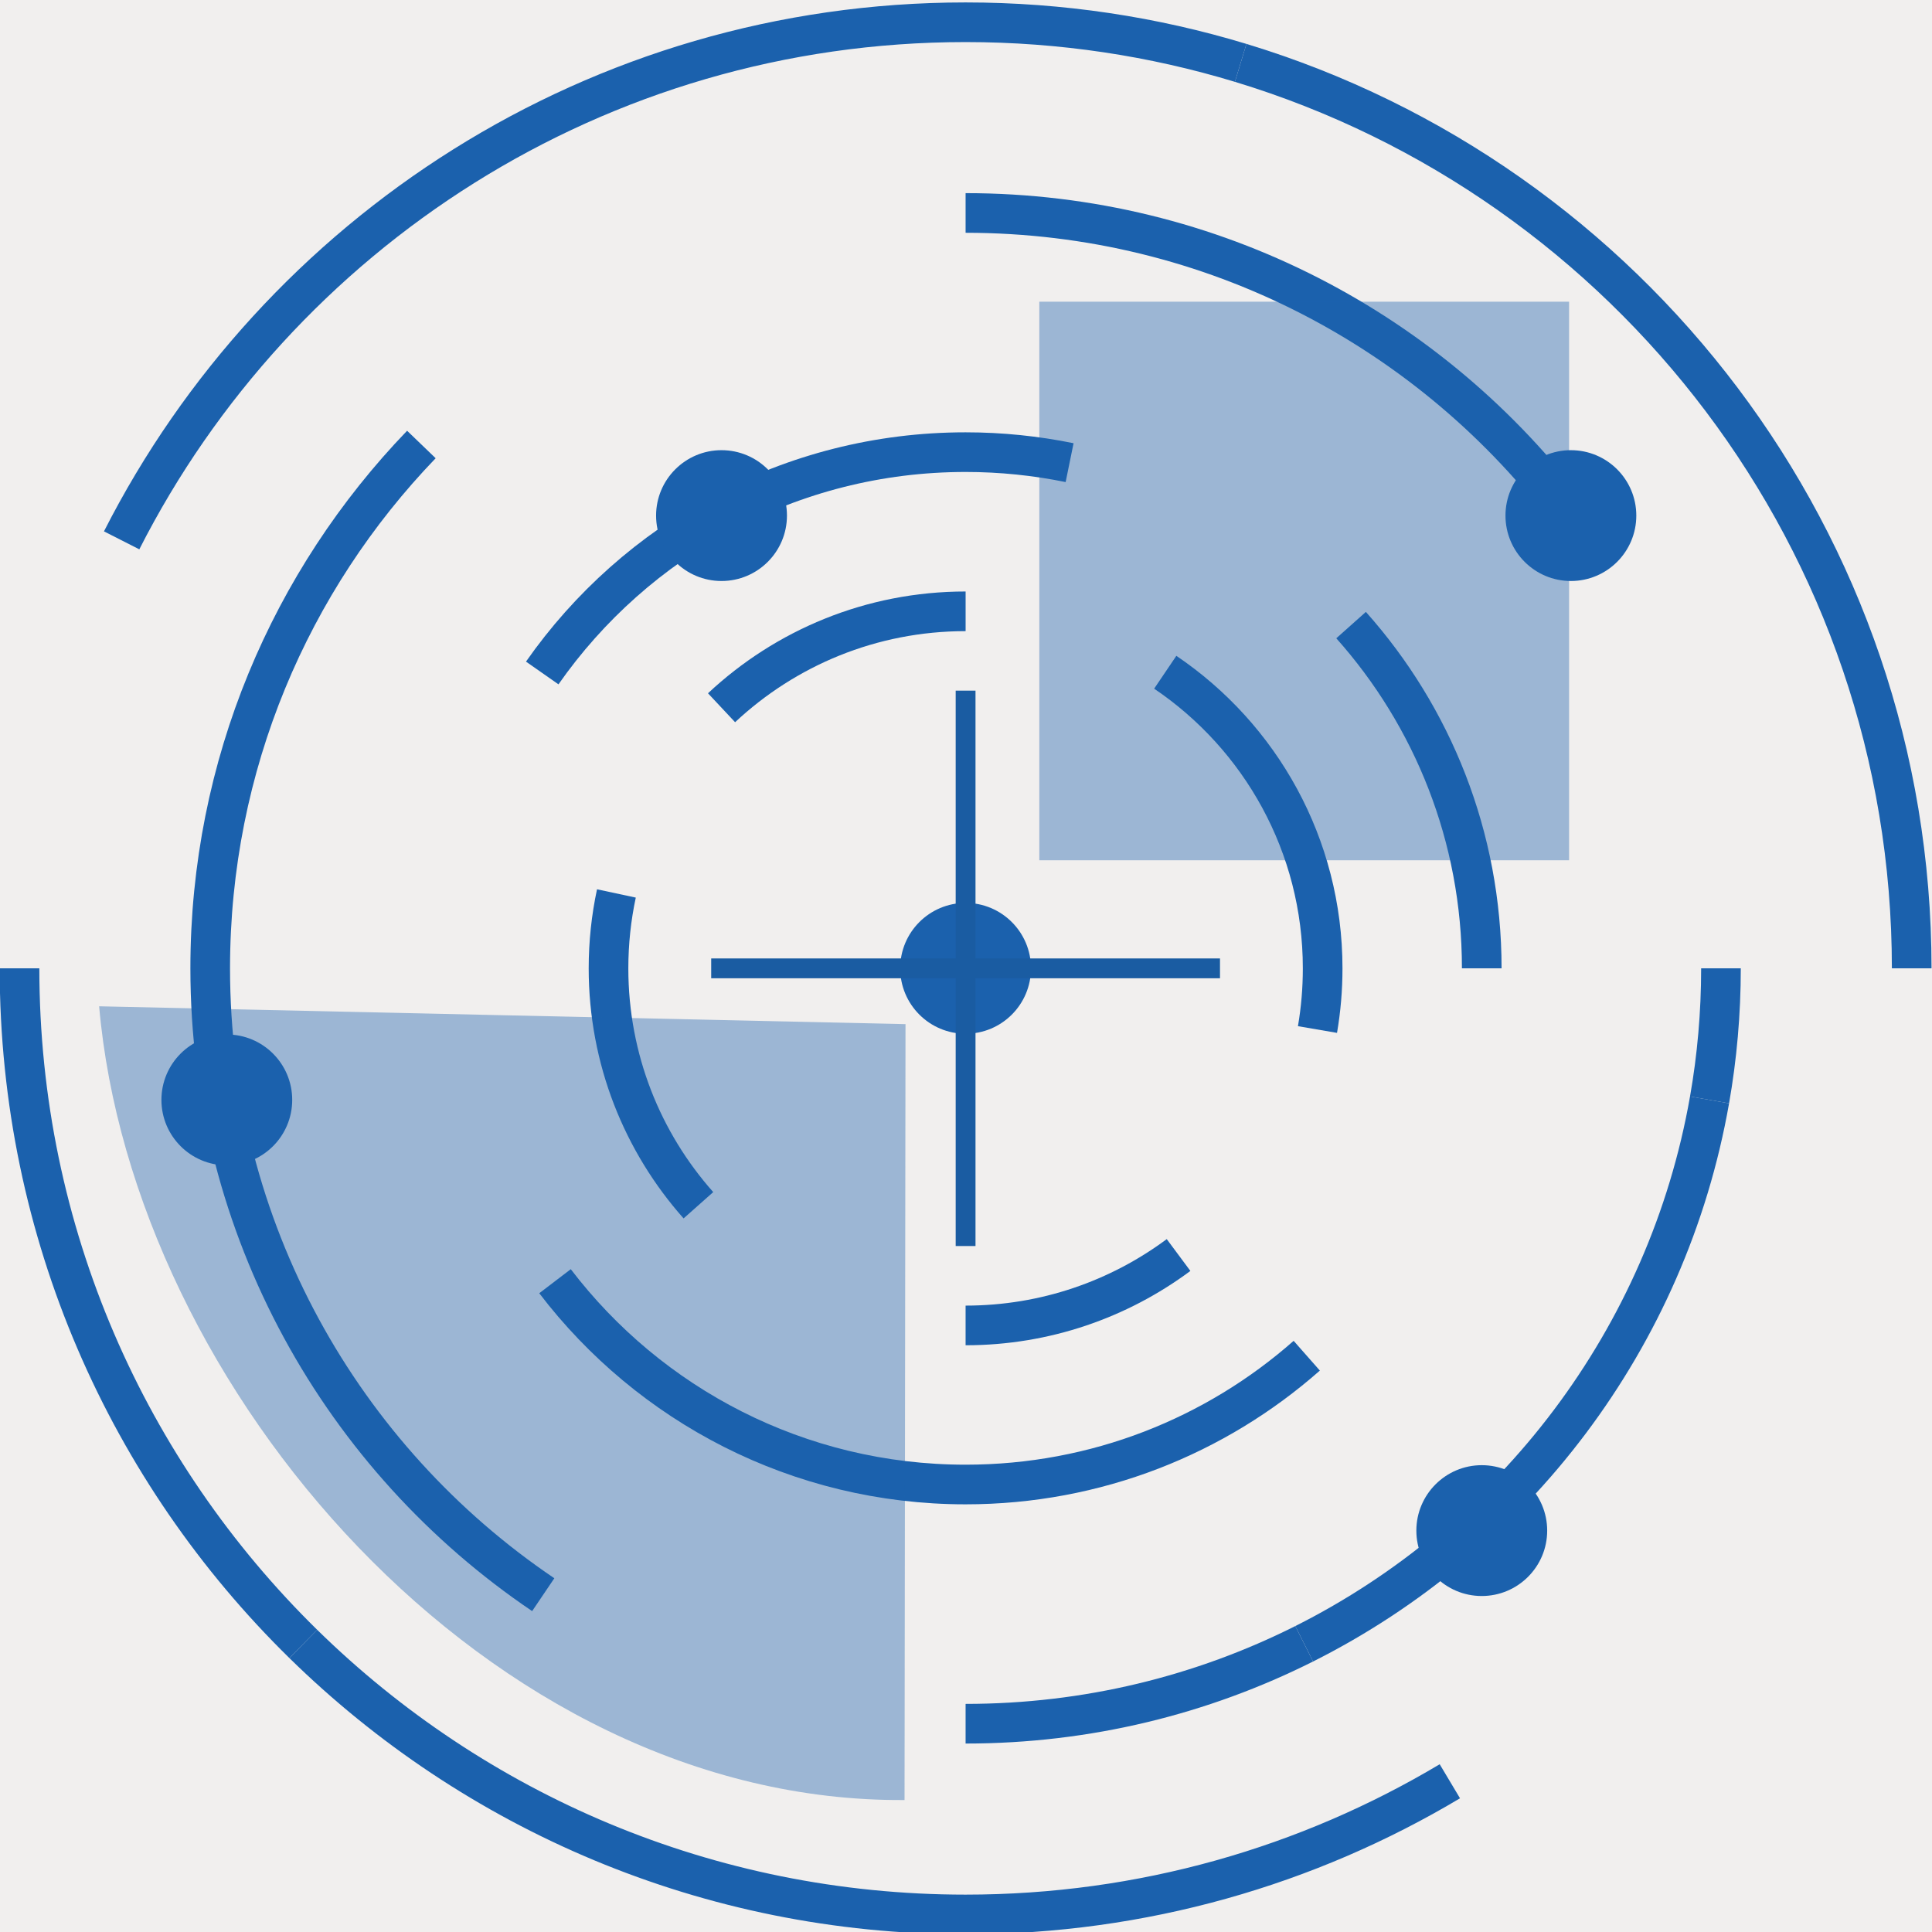<?xml version="1.0" encoding="UTF-8" standalone="no"?>
<!-- Created with Inkscape (http://www.inkscape.org/) -->

<svg
   xmlns:dc="http://purl.org/dc/elements/1.1/"
   xmlns:cc="http://creativecommons.org/ns#"
   xmlns:rdf="http://www.w3.org/1999/02/22-rdf-syntax-ns#"
   xmlns:svg="http://www.w3.org/2000/svg"
   xmlns="http://www.w3.org/2000/svg"
   xmlns:sodipodi="http://sodipodi.sourceforge.net/DTD/sodipodi-0.dtd"
   xmlns:inkscape="http://www.inkscape.org/namespaces/inkscape"
   width="200"
   height="200"
   viewBox="0 0 200 200"
   id="svg13825"
   version="1.1"
   inkscape:version="0.91 r13725"
   sodipodi:docname="l4.svg">
  <defs
     id="defs13827">
    <clipPath
       clipPathUnits="userSpaceOnUse"
       id="clipPath3958">
      <path
         d="m 704.729,2128.11 112.845,0 0,-112.85 -112.845,0 0,112.85 z"
         id="path3960"
         inkscape:connector-curvature="0" />
    </clipPath>
    <clipPath
       clipPathUnits="userSpaceOnUse"
       id="clipPath4074">
      <path
         d="m 198.301,1837.463 -26.953,-46.682 26.953,-46.679 53.902,0 26.953,46.679 -26.953,46.682 -53.902,0 z"
         id="path4076"
         inkscape:connector-curvature="0" />
    </clipPath>
    <clipPath
       clipPathUnits="userSpaceOnUse"
       id="clipPath4174">
      <path
         d="m 211.508,1882.35 107.807,0 0,-93.37 -107.807,0 0,93.37 z"
         id="path4176"
         inkscape:connector-curvature="0" />
    </clipPath>
    <clipPath
       clipPathUnits="userSpaceOnUse"
       id="clipPath4190">
      <path
         d="m 156.681,1789.64 107.806,0 0,-93.36 -107.806,0 0,93.36 z"
         id="path4192"
         inkscape:connector-curvature="0" />
    </clipPath>
    <clipPath
       clipPathUnits="userSpaceOnUse"
       id="clipPath4058">
      <path
         d="m 721.063,1586.58 95.027,0 0,-90.17 -95.027,0 0,90.17 z"
         id="path4060"
         inkscape:connector-curvature="0" />
    </clipPath>
    <clipPath
       clipPathUnits="userSpaceOnUse"
       id="clipPath4310">
      <path
         d="m 228.971,1347.37 26.726,0 0,-28.18 -26.726,0 0,28.18 z"
         id="path4312"
         inkscape:connector-curvature="0" />
    </clipPath>
    <clipPath
       clipPathUnits="userSpaceOnUse"
       id="clipPath4324">
      <path
         d="m 181.541,1311.82 40.68,0 0,-40.04 -40.68,0 0,40.04 z"
         id="path4326"
         inkscape:connector-curvature="0" />
    </clipPath>
  </defs>
  <sodipodi:namedview
     id="base"
     pagecolor="#ffffff"
     bordercolor="#666666"
     borderopacity="1.0"
     inkscape:pageopacity="0.0"
     inkscape:pageshadow="2"
     inkscape:zoom="1.6191406"
     inkscape:cx="-17.662715"
     inkscape:cy="122.41354"
     inkscape:document-units="px"
     inkscape:current-layer="layer1"
     showgrid="false"
     units="px"
     inkscape:window-width="960"
     inkscape:window-height="1062"
     inkscape:window-x="0"
     inkscape:window-y="18"
     inkscape:window-maximized="0" />
  <g
     inkscape:label="Layer 1"
     inkscape:groupmode="layer"
     id="layer1"
     transform="translate(0,-852.362)">
    <rect
       y="852.362"
       x="3.3378615e-06"
       height="200"
       width="200"
       id="rect3340"
       style="opacity:1;fill:#f1efee;fill-opacity:1;stroke:none;stroke-width:1.186;stroke-miterlimit:4;stroke-dasharray:none;stroke-opacity:1" />
    <g
       transform="matrix(2.052,0,0,-2.052,-362.259,3648.396)"
       id="g13682">
      <g
         transform="translate(239.129,1359.418)"
         id="g4214">
        <path
           inkscape:connector-curvature="0"
           id="path4216"
           style="fill:none;stroke:#1b61ad;stroke-width:2;stroke-linecap:butt;stroke-linejoin:miter;stroke-miterlimit:10;stroke-dasharray:none;stroke-opacity:1"
           d="M 0,0 C 19.592,-5.946 33.852,-24.146 33.852,-45.678" />
      </g>
      <g
         transform="translate(182.676,1335.33)"
         id="g4218">
        <path
           inkscape:connector-curvature="0"
           id="path4220"
           style="fill:none;stroke:#1b61ad;stroke-width:2;stroke-linecap:butt;stroke-linejoin:miter;stroke-miterlimit:10;stroke-dasharray:none;stroke-opacity:1"
           d="m 0,0 c 7.881,15.508 23.988,26.137 42.576,26.137 4.828,0 9.487,-0.717 13.877,-2.049" />
      </g>
      <g
         transform="translate(191.84,1279.656)"
         id="g4222">
        <path
           inkscape:connector-curvature="0"
           id="path4224"
           style="fill:none;stroke:#1b61ad;stroke-width:2;stroke-linecap:butt;stroke-linejoin:miter;stroke-miterlimit:10;stroke-dasharray:none;stroke-opacity:1"
           d="M 0,0 C -8.834,8.662 -14.316,20.732 -14.316,34.084" />
      </g>
      <g
         transform="translate(249.682,1272.728)"
         id="g4226">
        <path
           inkscape:connector-curvature="0"
           id="path4228"
           style="fill:none;stroke:#1b61ad;stroke-width:2;stroke-linecap:butt;stroke-linejoin:miter;stroke-miterlimit:10;stroke-dasharray:none;stroke-opacity:1"
           d="m 0,0 c -7.146,-4.266 -15.502,-6.719 -24.43,-6.719 -13.008,0 -24.802,5.205 -33.412,13.647" />
      </g>
      <g
         transform="translate(244.699,1331.055)"
         id="g4230">
        <path
           inkscape:connector-curvature="0"
           id="path4232"
           style="fill:none;stroke:#1b61ad;stroke-width:2;stroke-linecap:butt;stroke-linejoin:miter;stroke-miterlimit:10;stroke-dasharray:none;stroke-opacity:1"
           d="M 0,0 C 4.102,-4.602 6.592,-10.668 6.592,-17.314" />
      </g>
      <g
         transform="translate(203.894,1328.639)"
         id="g4234">
        <path
           inkscape:connector-curvature="0"
           id="path4236"
           style="fill:none;stroke:#1b61ad;stroke-width:2;stroke-linecap:butt;stroke-linejoin:miter;stroke-miterlimit:10;stroke-dasharray:none;stroke-opacity:1"
           d="m 0,0 c 4.707,6.732 12.52,11.141 21.357,11.141 1.799,0 3.553,-0.184 5.248,-0.53" />
      </g>
      <g
         transform="translate(242.463,1294.197)"
         id="g4238">
        <path
           inkscape:connector-curvature="0"
           id="path4240"
           style="fill:none;stroke:#1b61ad;stroke-width:2;stroke-linecap:butt;stroke-linejoin:miter;stroke-miterlimit:10;stroke-dasharray:none;stroke-opacity:1"
           d="m 0,0 c -4.59,-4.047 -10.613,-6.498 -17.211,-6.498 -8.447,0 -15.955,4.021 -20.713,10.256" />
      </g>
      <g
         transform="translate(203.945,1282.141)"
         id="g4242">
        <path
           inkscape:connector-curvature="0"
           id="path4244"
           style="fill:none;stroke:#1b61ad;stroke-width:2;stroke-linecap:butt;stroke-linejoin:miter;stroke-miterlimit:10;stroke-dasharray:none;stroke-opacity:1"
           d="m 0,0 c -10.137,6.848 -16.801,18.445 -16.801,31.6 0,10.259 4.057,19.574 10.653,26.425" />
      </g>
      <g
         transform="translate(242.334,1279.664)"
         id="g4246">
        <path
           inkscape:connector-curvature="0"
           id="path4248"
           style="fill:none;stroke:#1b61ad;stroke-width:2;stroke-linecap:butt;stroke-linejoin:miter;stroke-miterlimit:10;stroke-dasharray:none;stroke-opacity:1"
           d="M 0,0 C -5.137,-2.58 -10.939,-4.033 -17.082,-4.033" />
      </g>
      <g
         transform="translate(262.783,1307.102)"
         id="g4250">
        <path
           inkscape:connector-curvature="0"
           id="path4252"
           style="fill:none;stroke:#1b61ad;stroke-width:2;stroke-linecap:butt;stroke-linejoin:miter;stroke-miterlimit:10;stroke-dasharray:none;stroke-opacity:1"
           d="M 0,0 C -2.113,-12.033 -9.873,-22.125 -20.449,-27.438" />
      </g>
      <g
         transform="translate(263.359,1313.74)"
         id="g4254">
        <path
           inkscape:connector-curvature="0"
           id="path4256"
           style="fill:none;stroke:#1b61ad;stroke-width:2;stroke-linecap:butt;stroke-linejoin:miter;stroke-miterlimit:10;stroke-dasharray:none;stroke-opacity:1"
           d="M 0,0 C 0,-2.264 -0.197,-4.482 -0.576,-6.639" />
      </g>
      <g
         transform="translate(225.252,1351.846)"
         id="g4258">
        <path
           inkscape:connector-curvature="0"
           id="path4260"
           style="fill:none;stroke:#1b61ad;stroke-width:2;stroke-linecap:butt;stroke-linejoin:miter;stroke-miterlimit:10;stroke-dasharray:none;stroke-opacity:1"
           d="M 0,0 C 12.496,0 23.588,-6.014 30.535,-15.307" />
      </g>
      <g
         transform="translate(235.324,1328.676)"
         id="g4262">
        <path
           inkscape:connector-curvature="0"
           id="path4264"
           style="fill:none;stroke:#1b61ad;stroke-width:2;stroke-linecap:butt;stroke-linejoin:miter;stroke-miterlimit:10;stroke-dasharray:none;stroke-opacity:1"
           d="m 0,0 c 4.791,-3.238 7.941,-8.721 7.941,-14.938 0,-1.052 -0.089,-2.083 -0.261,-3.086" />
      </g>
      <g
         transform="translate(212.94,1326.885)"
         id="g4266">
        <path
           inkscape:connector-curvature="0"
           id="path4268"
           style="fill:none;stroke:#1b61ad;stroke-width:2;stroke-linecap:butt;stroke-linejoin:miter;stroke-miterlimit:10;stroke-dasharray:none;stroke-opacity:1"
           d="M 0,0 C 3.221,3.017 7.551,4.865 12.313,4.865" />
      </g>
      <g
         transform="translate(211.773,1301.787)"
         id="g4270">
        <path
           inkscape:connector-curvature="0"
           id="path4272"
           style="fill:none;stroke:#1b61ad;stroke-width:2;stroke-linecap:butt;stroke-linejoin:miter;stroke-miterlimit:10;stroke-dasharray:none;stroke-opacity:1"
           d="m 0,0 c -2.822,3.18 -4.535,7.364 -4.535,11.951 0,1.297 0.137,2.561 0.398,3.779" />
      </g>
      <g
         transform="translate(235.996,1299.276)"
         id="g4274">
        <path
           inkscape:connector-curvature="0"
           id="path4276"
           style="fill:none;stroke:#1b61ad;stroke-width:2;stroke-linecap:butt;stroke-linejoin:miter;stroke-miterlimit:10;stroke-dasharray:none;stroke-opacity:1"
           d="M 0,0 C -3,-2.229 -6.719,-3.552 -10.744,-3.552" />
      </g>
      <g
         transform="translate(216.24,1336.58)"
         id="g4278">
        <path
           inkscape:connector-curvature="0"
           id="path4280"
           style="fill:#1b61ad;fill-opacity:1;fill-rule:nonzero;stroke:none"
           d="m 0,0 c 0,-1.824 -1.479,-3.301 -3.301,-3.301 -1.822,0 -3.301,1.477 -3.301,3.301 0,1.82 1.479,3.299 3.301,3.299 C -1.479,3.299 0,1.82 0,0" />
      </g>
      <g
         transform="translate(191.281,1307.102)"
         id="g4282">
        <path
           inkscape:connector-curvature="0"
           id="path4284"
           style="fill:#1b61ad;fill-opacity:1;fill-rule:nonzero;stroke:none"
           d="m 0,0 c 0,-1.822 -1.477,-3.301 -3.299,-3.301 -1.822,0 -3.299,1.479 -3.299,3.301 0,1.822 1.477,3.3 3.299,3.3 C -1.477,3.3 0,1.822 0,0" />
      </g>
      <g
         transform="translate(228.551,1313.74)"
         id="g4286">
        <path
           inkscape:connector-curvature="0"
           id="path4288"
           style="fill:#1b61ad;fill-opacity:1;fill-rule:nonzero;stroke:none"
           d="m 0,0 c 0,-1.824 -1.477,-3.301 -3.299,-3.301 -1.822,0 -3.299,1.477 -3.299,3.301 0,1.82 1.477,3.299 3.299,3.299 C -1.477,3.299 0,1.82 0,0" />
      </g>
      <g
         transform="translate(259.088,1336.58)"
         id="g4290">
        <path
           inkscape:connector-curvature="0"
           id="path4292"
           style="fill:#1b61ad;fill-opacity:1;fill-rule:nonzero;stroke:none"
           d="m 0,0 c 0,-1.824 -1.477,-3.301 -3.301,-3.301 -1.82,0 -3.299,1.477 -3.299,3.301 0,1.82 1.479,3.299 3.299,3.299 C -1.477,3.299 0,1.82 0,0" />
      </g>
      <g
         transform="translate(254.592,1285.373)"
         id="g4294">
        <path
           inkscape:connector-curvature="0"
           id="path4296"
           style="fill:#1b61ad;fill-opacity:1;fill-rule:nonzero;stroke:none"
           d="m 0,0 c 0,-1.822 -1.479,-3.299 -3.301,-3.299 -1.82,0 -3.299,1.477 -3.299,3.299 0,1.821 1.479,3.301 3.299,3.301 C -1.479,3.301 0,1.821 0,0" />
      </g>
      <g
         transform="translate(212.418,1313.738)"
         id="g4298">
        <path
           inkscape:connector-curvature="0"
           id="path4300"
           style="fill:none;stroke:#1a5ca2;stroke-width:1;stroke-linecap:butt;stroke-linejoin:miter;stroke-miterlimit:10;stroke-dasharray:none;stroke-opacity:1"
           d="M 0,0 25.668,0" />
      </g>
      <g
         transform="translate(225.252,1327.748)"
         id="g4302">
        <path
           inkscape:connector-curvature="0"
           id="path4304"
           style="fill:none;stroke:#1a5ca2;stroke-width:1;stroke-linecap:butt;stroke-linejoin:miter;stroke-miterlimit:10;stroke-dasharray:none;stroke-opacity:1"
           d="M 0,0 0,-28.018" />
      </g>
      <g
         id="g4306">
        <g
           id="g4308" />
        <g
           id="g4314">
          <g
             style="opacity:0.4"
             id="g4316"
             clip-path="url(#clipPath4310)">
            <path
               inkscape:connector-curvature="0"
               id="path4318"
               style="fill:#1b61ad;fill-opacity:1;fill-rule:nonzero;stroke:none"
               d="m 255.697,1319.186 -26.727,0 0,28.188 26.727,0 0,-28.188 z" />
          </g>
        </g>
      </g>
      <g
         id="g4320">
        <g
           id="g4322" />
        <g
           id="g4328">
          <g
             style="opacity:0.4"
             id="g4330"
             clip-path="url(#clipPath4324)">
            <g
               id="g4332"
               transform="translate(181.541,1311.824)">
              <path
                 inkscape:connector-curvature="0"
                 id="path4334"
                 style="fill:#1b61ad;fill-opacity:1;fill-rule:nonzero;stroke:none"
                 d="M 0,0 C 1.682,-19.27 19.68,-40.189 40.631,-40.043 L 40.68,-0.9 0,0 Z" />
            </g>
          </g>
        </g>
      </g>
    </g>
  </g>
</svg>

